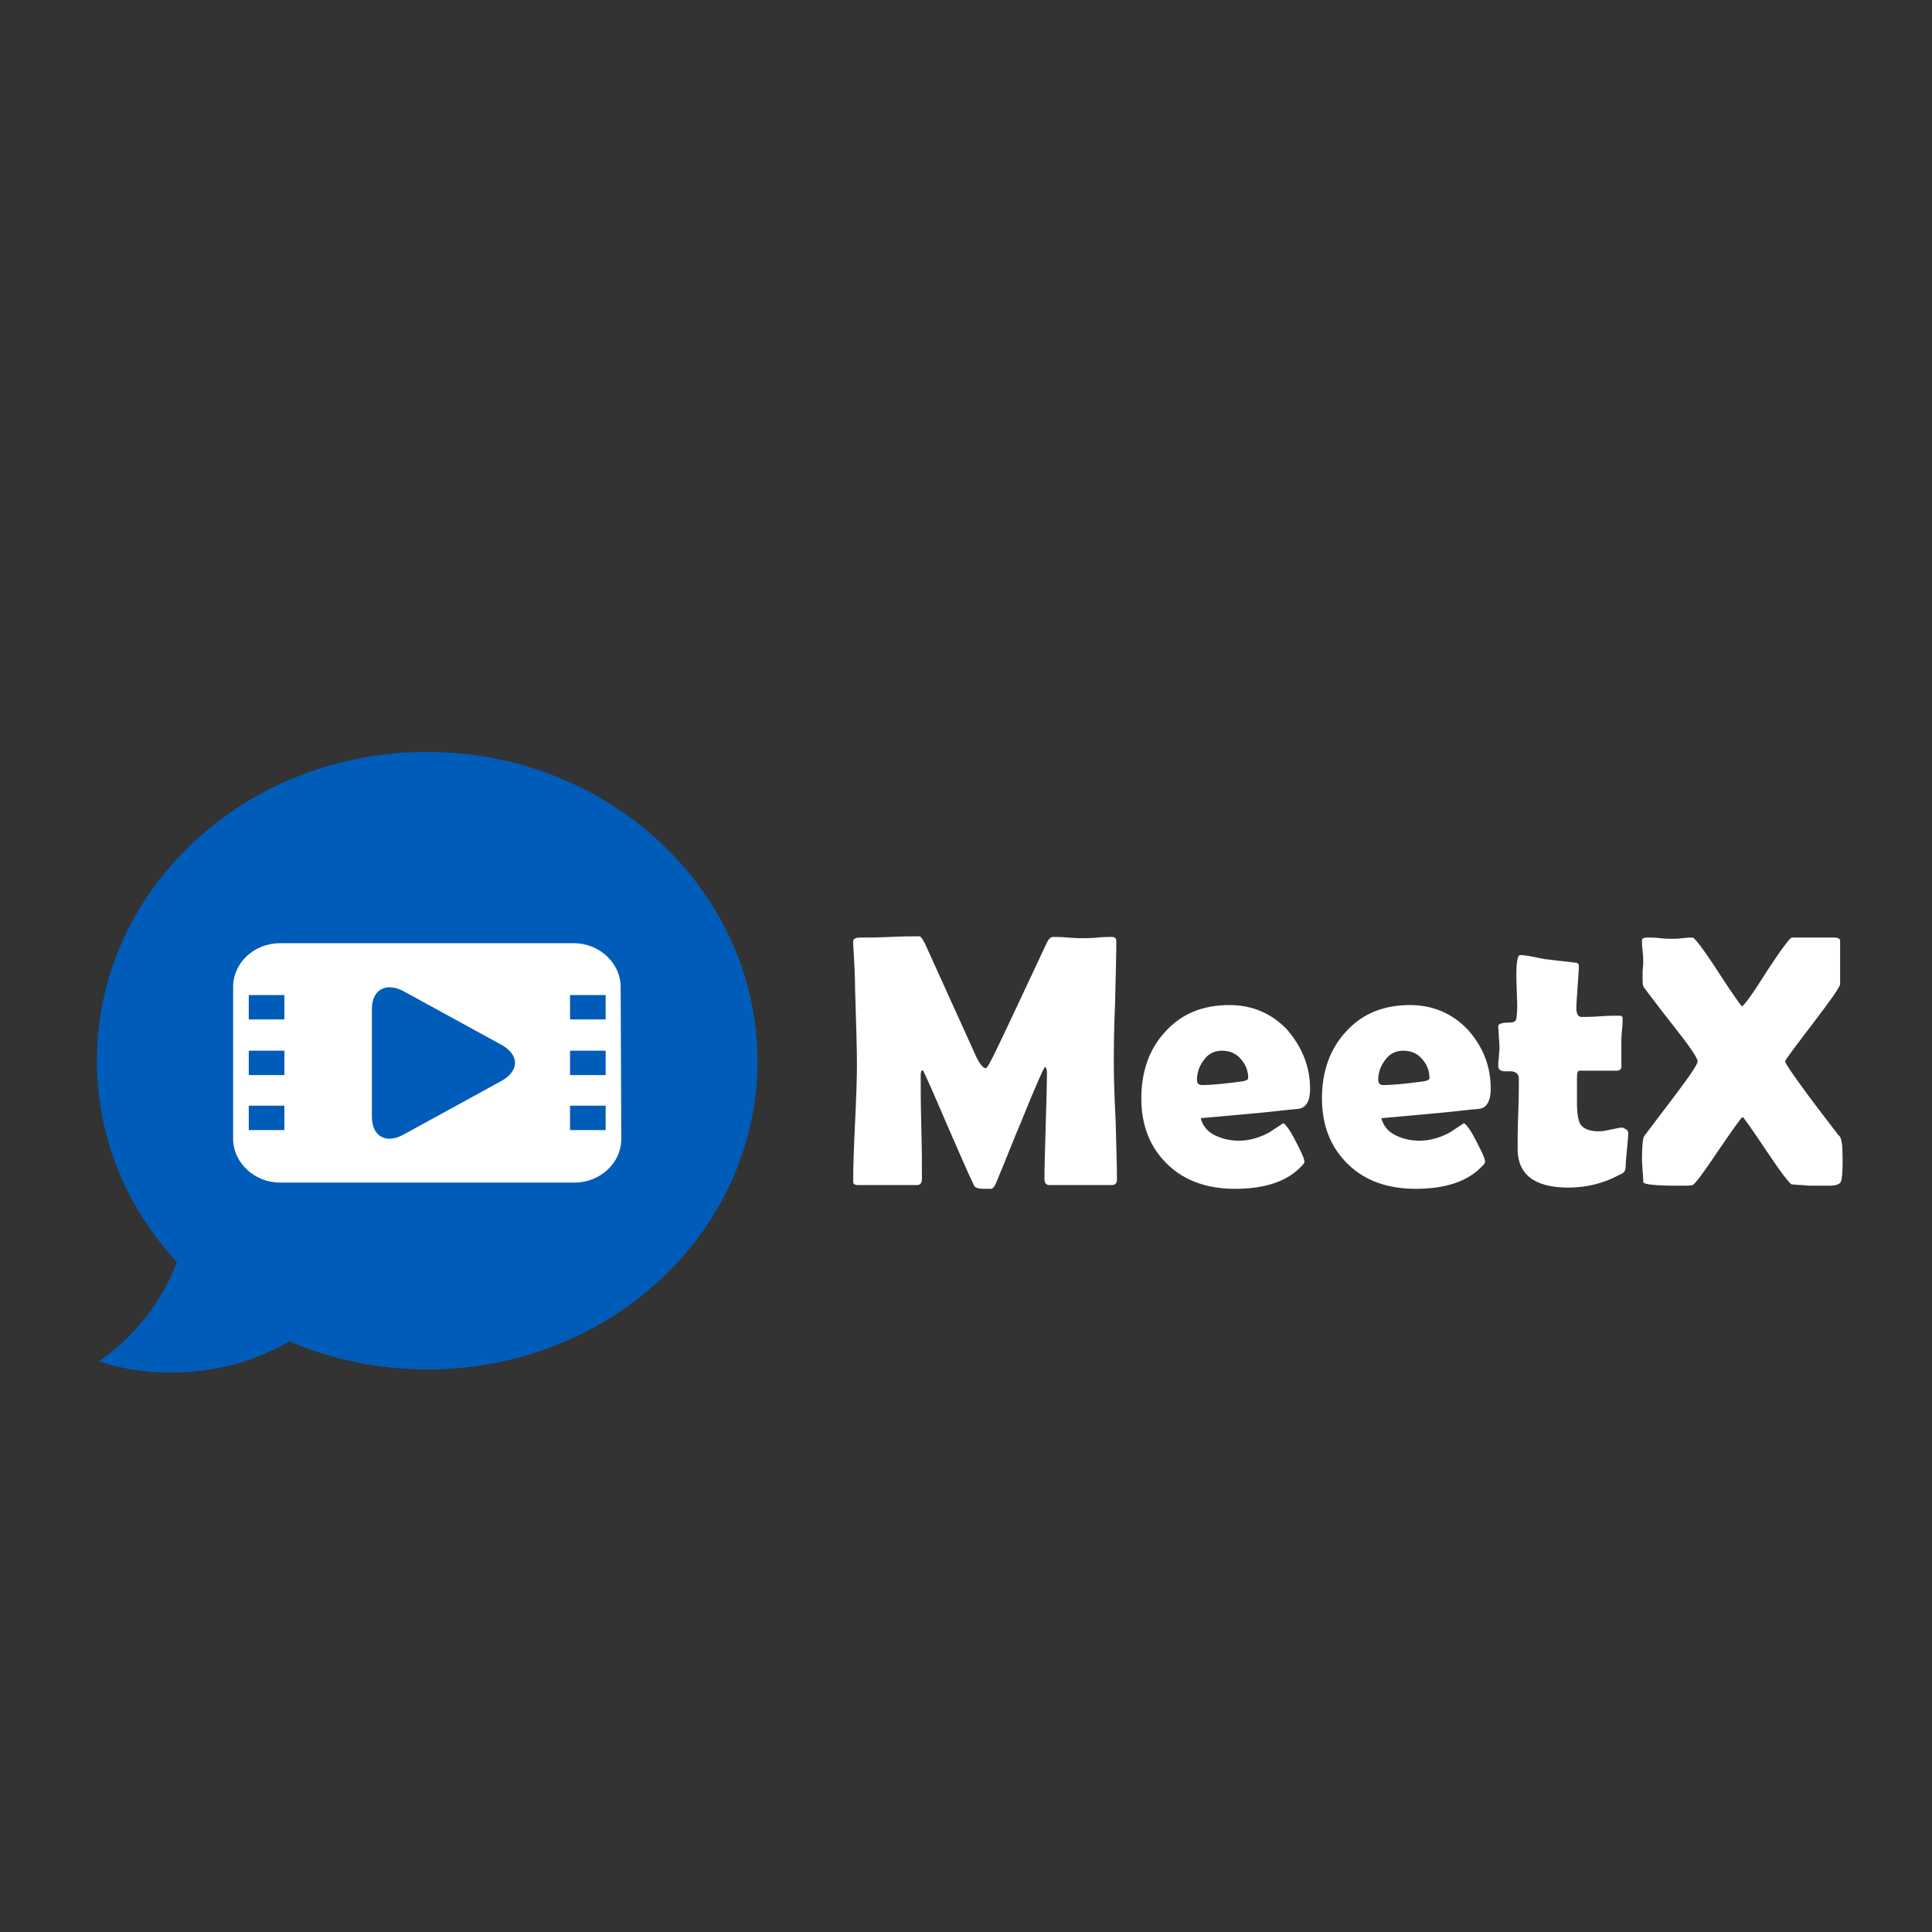 <?xml version="1.0" encoding="utf-8"?>
<!-- Generator: Adobe Illustrator 28.3.0, SVG Export Plug-In . SVG Version: 6.00 Build 0)  -->
<svg version="1.1" id="Layer_1" xmlns="http://www.w3.org/2000/svg" xmlns:xlink="http://www.w3.org/1999/xlink" x="0px" y="0px"
	 viewBox="0 0 309.1 309.1" style="enable-background:new 0 0 309.1 309.1;" xml:space="preserve">
<rect x="0" y="0" width="309.1" height="309.1" fill="#333333" stroke="none"/>
<style type="text/css">
	.st0{fill:#005CB9;}
	.st1{fill:#FFFFFF;}
</style>
<g>
	<path class="st0" d="M68.3,120.3c-29.2,0-52.8,22.1-52.8,49.4c0,12.3,4.8,23.6,12.8,32.2c-2.4,6.4-6.8,12-12.5,15.9
		c3.6,1.2,7.5,1.8,11.6,1.8c6.9,0,13.4-1.8,18.9-5c6.7,2.9,14.2,4.5,22.1,4.5c29.2,0,52.8-22.1,52.8-49.4
		C121.1,142.5,97.5,120.3,68.3,120.3z"/>
	<g>
		<path class="st1" d="M99.3,157.9c0-3.8-3.4-7-7.5-7H44.8c-4.1,0-7.5,3.1-7.5,7v24.3c0,3.8,3.4,7,7.5,7h47.1c4.1,0,7.5-3.1,7.5-7
			L99.3,157.9L99.3,157.9z"/>
		<g>
			<rect x="39.8" y="168.1" class="st0" width="5.7" height="3.9"/>
			<rect x="39.8" y="159.2" class="st0" width="5.7" height="3.9"/>
			<rect x="39.8" y="176.9" class="st0" width="5.7" height="3.9"/>
		</g>
		<g>
			<rect x="91.2" y="168.1" class="st0" width="5.7" height="3.9"/>
			<rect x="91.2" y="159.2" class="st0" width="5.7" height="3.9"/>
			<rect x="91.2" y="176.9" class="st0" width="5.7" height="3.9"/>
		</g>
		<path class="st0" d="M80.3,167.2c2.8,1.6,2.8,4.1,0,5.7l-15.7,8.6c-2.8,1.6-5.1,0.3-5.1-2.8v-17.3c0-3.1,2.3-4.3,5.1-2.8
			L80.3,167.2z"/>
	</g>
</g>
<g>
	<path class="st1" d="M178.7,188.7c0,0.6-0.3,0.9-0.8,0.9h-10c-0.5,0-0.8-0.3-0.8-1c0-1.9,0.1-4.7,0.2-8.5c0.1-3.8,0.2-6.6,0.2-8.5
		c0-0.5-0.1-0.8-0.3-0.9c-0.2,0.1-1.5,3-3.8,8.7c-1.4,3.3-2.7,6.7-4.1,10c-0.2,0.4-0.4,0.7-0.7,0.8c-0.1,0-0.5,0-1.1,0
		c-1,0-1.6-0.2-1.7-0.6c-1-2.1-2.3-5.1-4-9c-1.8-4.2-3.1-7.2-4-9.1c0-0.1-0.1-0.2-0.3-0.3c-0.1,0.2-0.2,0.4-0.2,0.8
		c0,1.8,0,4.6,0.1,8.3c0.1,3.7,0.1,6.4,0.1,8.3c0,0.7-0.3,1-0.8,1h-9.4c-0.4,0-0.6-0.1-0.7-0.2c-0.1-0.1-0.1-0.3-0.1-0.6
		c0-2,0.1-5.1,0.3-9.2s0.3-7.2,0.3-9.2c0-2.2-0.1-6.3-0.3-12.3c0-1.6-0.1-3.9-0.3-7l0-0.5c0-0.4,0.4-0.6,1.2-0.6c1,0,2.6,0,4.7-0.1
		c2.1-0.1,3.6-0.1,4.7-0.1c0.2,0,0.5,0.4,0.9,1.2l8.2,18.1c0.6,1.2,1.1,1.8,1.5,1.8c0.2,0,0.6-0.7,1.3-2.1c1.9-3.9,4.7-9.9,8.4-17.8
		c0.3-0.7,0.7-1.1,1-1.1c0.5,0,1.4,0,2.5,0.1c1.1,0.1,1.9,0.1,2.5,0.1c0.5,0,1.2,0,2.2-0.1s1.7-0.1,2.2-0.1c0.6,0,0.8,0.2,0.8,0.7
		c0,2.2-0.1,5.5-0.2,9.9c-0.2,4.4-0.2,7.7-0.2,9.9c0,2,0.1,5.1,0.3,9.2C178.6,183.6,178.7,186.6,178.7,188.7z"/>
	<path class="st1" d="M209.6,174.2c0,1.9-0.6,3-1.8,3.2c-0.2,0-2.2,0.2-5.8,0.6c-2.2,0.2-5.5,0.5-9.9,0.9c0.3,1.2,1.1,2.2,2.4,2.8
		c1.1,0.5,2.3,0.8,3.7,0.8c1.7,0,3.4-0.5,5-1.4c0.7-0.5,1.4-0.9,2.1-1.4c0.4,0.2,1.1,1.1,2,2.9c0.9,1.7,1.4,2.8,1.4,3.3
		c0,0.1-0.1,0.3-0.4,0.6c-2.3,2.5-5.9,3.7-10.7,3.7c-4.5,0-8.1-1.3-10.8-3.9c-2.8-2.7-4.2-6.2-4.2-10.6c0-4.3,1.3-7.9,3.8-10.6
		c2.6-2.9,6-4.3,10.3-4.3c3.6,0,6.7,1.3,9.2,3.9C208.3,167.5,209.6,170.6,209.6,174.2z M199.7,172.5c0-1.2-0.4-2.2-1.2-3.1
		c-0.8-0.9-1.8-1.3-3-1.3c-1.2,0-2.2,0.5-2.9,1.5c-0.7,0.9-1.1,2-1.1,3.2c0,0.5,0.3,0.8,0.8,0.8c1.4,0,3.6-0.2,6.5-0.6
		C199.4,172.9,199.7,172.7,199.7,172.5z"/>
	<path class="st1" d="M238.5,174.2c0,1.9-0.6,3-1.8,3.2c-0.2,0-2.2,0.2-5.8,0.6c-2.2,0.2-5.5,0.5-9.9,0.9c0.3,1.2,1.1,2.2,2.4,2.8
		c1.1,0.5,2.3,0.8,3.7,0.8c1.7,0,3.4-0.5,5-1.4c0.7-0.5,1.4-0.9,2.1-1.4c0.4,0.2,1.1,1.1,2,2.9c0.9,1.7,1.4,2.8,1.4,3.3
		c0,0.1-0.1,0.3-0.4,0.6c-2.3,2.5-5.9,3.7-10.7,3.7c-4.5,0-8.1-1.3-10.8-3.9c-2.8-2.7-4.2-6.2-4.2-10.6c0-4.3,1.3-7.9,3.8-10.6
		c2.6-2.9,6-4.3,10.3-4.3c3.6,0,6.7,1.3,9.2,3.9C237.3,167.5,238.5,170.6,238.5,174.2z M228.7,172.5c0-1.2-0.4-2.2-1.2-3.1
		c-0.8-0.9-1.8-1.3-3-1.3c-1.2,0-2.2,0.5-2.9,1.5c-0.7,0.9-1.1,2-1.1,3.2c0,0.5,0.3,0.8,0.8,0.8c1.4,0,3.6-0.2,6.5-0.6
		C228.4,172.9,228.7,172.7,228.7,172.5z"/>
	<path class="st1" d="M260.5,181.3c0,0.6-0.1,1.4-0.2,2.6c-0.1,1.1-0.2,2-0.2,2.5c0,0.5-0.1,0.9-0.2,1c-0.1,0.2-0.4,0.4-0.9,0.6
		c-2.4,1.3-5.1,2-8.1,2c-5.4,0-8.1-2.1-8.1-6.2c0-1.2,0-3.1,0.1-5.6c0.1-2.5,0.1-4.4,0.1-5.6c0-0.8-0.5-1.2-1.4-1.2
		c-0.1,0-0.2,0-0.4,0c-0.2,0-0.3,0-0.4,0c-0.7,0-1.1-0.3-1.1-0.8c0-0.3,0-0.8,0.1-1.4c0-0.6,0.1-1.1,0.1-1.4c0-0.4,0-1-0.1-1.8
		c0-0.8-0.1-1.4-0.1-1.8c0-0.4,0.6-0.6,1.8-0.6c0.7,0,1-0.2,1.1-0.6c0.1-0.7,0.2-1.8,0.1-3.4c-0.1-2.4-0.1-3.6-0.1-3.5
		c0-2.2,0.2-3.3,0.6-3.3c0.5,0,1.2,0.1,2.2,0.3c1.1,0.2,1.8,0.4,2.2,0.4c1,0.1,2.4,0.3,4.3,0.5c0.5,0,0.7,0.2,0.7,0.5
		c0,0.8-0.1,1.9-0.2,3.4c-0.1,1.5-0.2,2.7-0.2,3.4c0,0.9,0.3,1.4,0.8,1.4c0.7,0,1.7,0,3-0.1s2.3-0.1,3-0.1c0.4,0,0.6,0.1,0.6,0.4
		c0,0.4,0,1.1-0.1,1.9c-0.1,0.9-0.1,1.5-0.1,1.9c0,0.5,0,1.1,0,2c0,0.9,0,1.5,0,2c0,0.4-0.3,0.6-0.8,0.6c-0.4,0-1,0-1.9,0
		s-1.5,0-1.9,0h-2.1c-0.3,0-0.4,0.4-0.4,1.2c0,0.5,0,1.1,0,2c0,0.9,0,1.6,0,2c0,1.6,0.2,2.7,0.5,3.3c0.5,0.8,1.5,1.2,3,1.2
		c0.5,0,1.1-0.1,2-0.3c0.9-0.2,1.5-0.3,1.8-0.3C260.3,180.7,260.5,180.9,260.5,181.3z"/>
	<path class="st1" d="M294.8,185.8c0,1.8-0.1,2.9-0.3,3.3c-0.2,0.4-0.8,0.6-1.9,0.6c-0.2,0-0.5,0-1.1,0c-0.6,0-1,0-1.4,0
		c-0.4,0-1,0-1.7-0.1c-0.8,0-1.3-0.1-1.7-0.1c-0.3,0-1.7-1.8-4.1-5.4c-2.4-3.6-3.7-5.4-3.8-5.4c-0.4,0.3-1.7,2.2-4.1,5.7
		c-2.2,3.3-3.5,5-3.9,5.2c-0.3,0.1-1,0.1-2.1,0.1c-3.9,0-5.8-0.2-5.8-0.6s0-1-0.1-1.7c0-0.7-0.1-1.3-0.1-1.6c0-2.3,0.1-3.7,0.4-4.1
		c0,0,1.6-2.1,4.7-6.2c2.5-3.3,3.8-5.2,3.8-5.7s-1.2-2.3-3.8-5.6c-1.6-2-3.1-4-4.7-6.1c-0.2-0.2-0.3-0.6-0.3-1.2c0-0.4,0-0.9,0-1.6
		c0.1-0.8,0.1-1.3,0.1-1.4c0-0.4,0-1-0.1-1.7c-0.1-0.8-0.1-1.4-0.1-1.7c0-0.4,0.3-0.5,1-0.5c0.4,0,1.1,0,1.9,0.1
		c0.8,0.1,1.5,0.1,1.9,0.1c0.4,0,0.9,0,1.7-0.1s1.3-0.1,1.6-0.1c0.3,0,1.7,1.8,4.1,5.5c2.4,3.7,3.7,5.5,3.8,5.5
		c0.4-0.2,1.8-2.1,4.1-5.8c2.3-3.5,3.6-5.2,3.9-5.2h6.7c0.7,0,1,0.2,1,0.5v6.9c0,0.5-1.5,2.6-4.4,6.4s-4.4,5.8-4.4,6
		c0,0.3,1.3,2.2,3.8,5.6c3,4,4.6,6,4.7,6.2C294.7,181.9,294.8,183.3,294.8,185.8z"/>
</g>
</svg>
